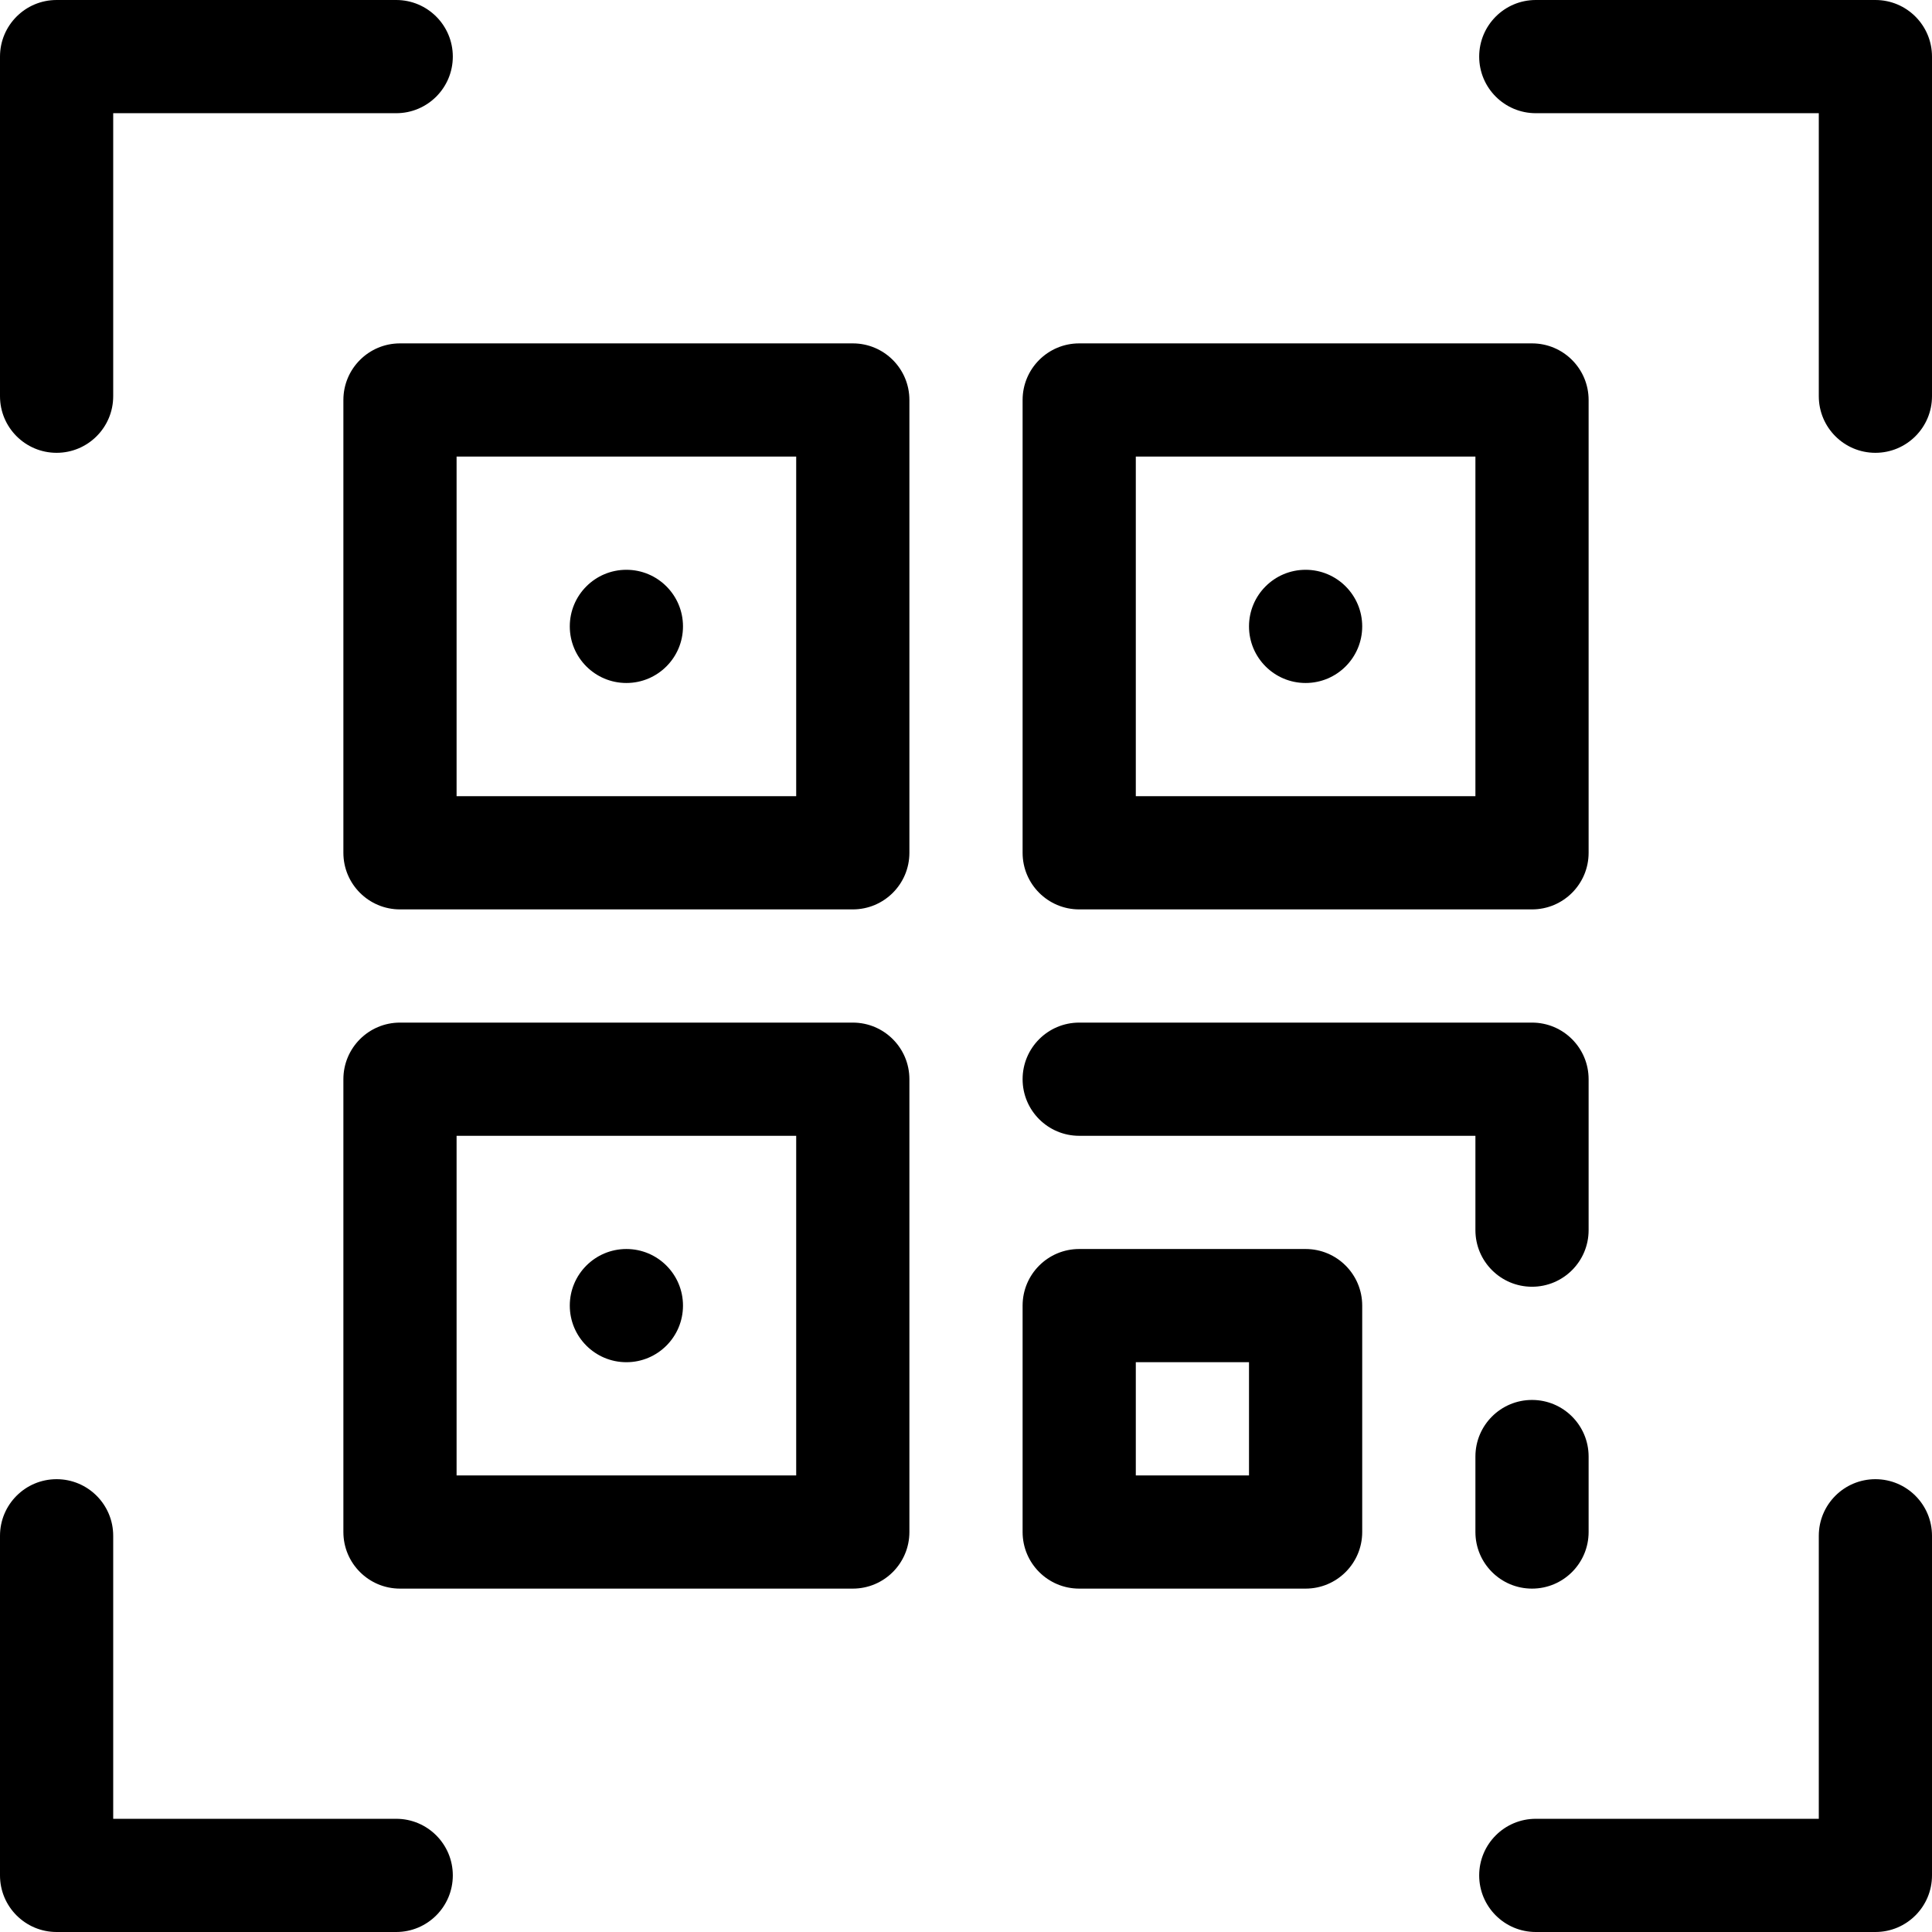 <svg id="Capa_1" enable-background="new 0 0 512 512" height="512" viewBox="0 0 512 512" width="512" xmlns="http://www.w3.org/2000/svg"><g><path d="m226 91h-120c-8.284 0-15 6.716-15 15v120c0 8.284 6.716 15 15 15h120c8.284 0 15-6.716 15-15v-120c0-8.284-6.716-15-15-15zm-15 120h-90v-90h90z"/><circle cx="166" cy="166" r="15"/><path d="m15 120c8.284 0 15-6.716 15-15v-75h75c8.284 0 15-6.716 15-15s-6.716-15-15-15h-90c-8.284 0-15 6.716-15 15v90c0 8.284 6.716 15 15 15z"/><path d="m497 0h-90c-8.284 0-15 6.716-15 15s6.716 15 15 15h75v75c0 8.284 6.716 15 15 15s15-6.716 15-15v-90c0-8.284-6.716-15-15-15z"/><path d="m105 482h-75v-75c0-8.284-6.716-15-15-15s-15 6.716-15 15v90c0 8.284 6.716 15 15 15h90c8.284 0 15-6.716 15-15s-6.716-15-15-15z"/><path d="m497 392c-8.284 0-15 6.716-15 15v75h-75c-8.284 0-15 6.716-15 15s6.716 15 15 15h90c8.284 0 15-6.716 15-15v-90c0-8.284-6.716-15-15-15z"/><path d="m286 241h120c8.284 0 15-6.716 15-15v-120c0-8.284-6.716-15-15-15h-120c-8.284 0-15 6.716-15 15v120c0 8.284 6.716 15 15 15zm15-120h90v90h-90z"/><path d="m226 271h-120c-8.284 0-15 6.716-15 15v120c0 8.284 6.716 15 15 15h120c8.284 0 15-6.716 15-15v-120c0-8.284-6.716-15-15-15zm-15 120h-90v-90h90z"/><path d="m286 301h105v25c0 8.284 6.716 15 15 15s15-6.716 15-15v-40c0-8.284-6.716-15-15-15h-120c-8.284 0-15 6.716-15 15s6.716 15 15 15z"/><circle cx="166" cy="346" r="15"/><path d="m346 331h-60c-8.284 0-15 6.716-15 15v60c0 8.284 6.716 15 15 15h60c8.284 0 15-6.716 15-15v-60c0-8.284-6.716-15-15-15zm-15 60h-30v-30h30z"/><circle cx="346" cy="166" r="15"/><path d="m406 421c8.284 0 15-6.716 15-15v-20c0-8.284-6.716-15-15-15s-15 6.716-15 15v20c0 8.284 6.716 15 15 15z"/></g></svg>